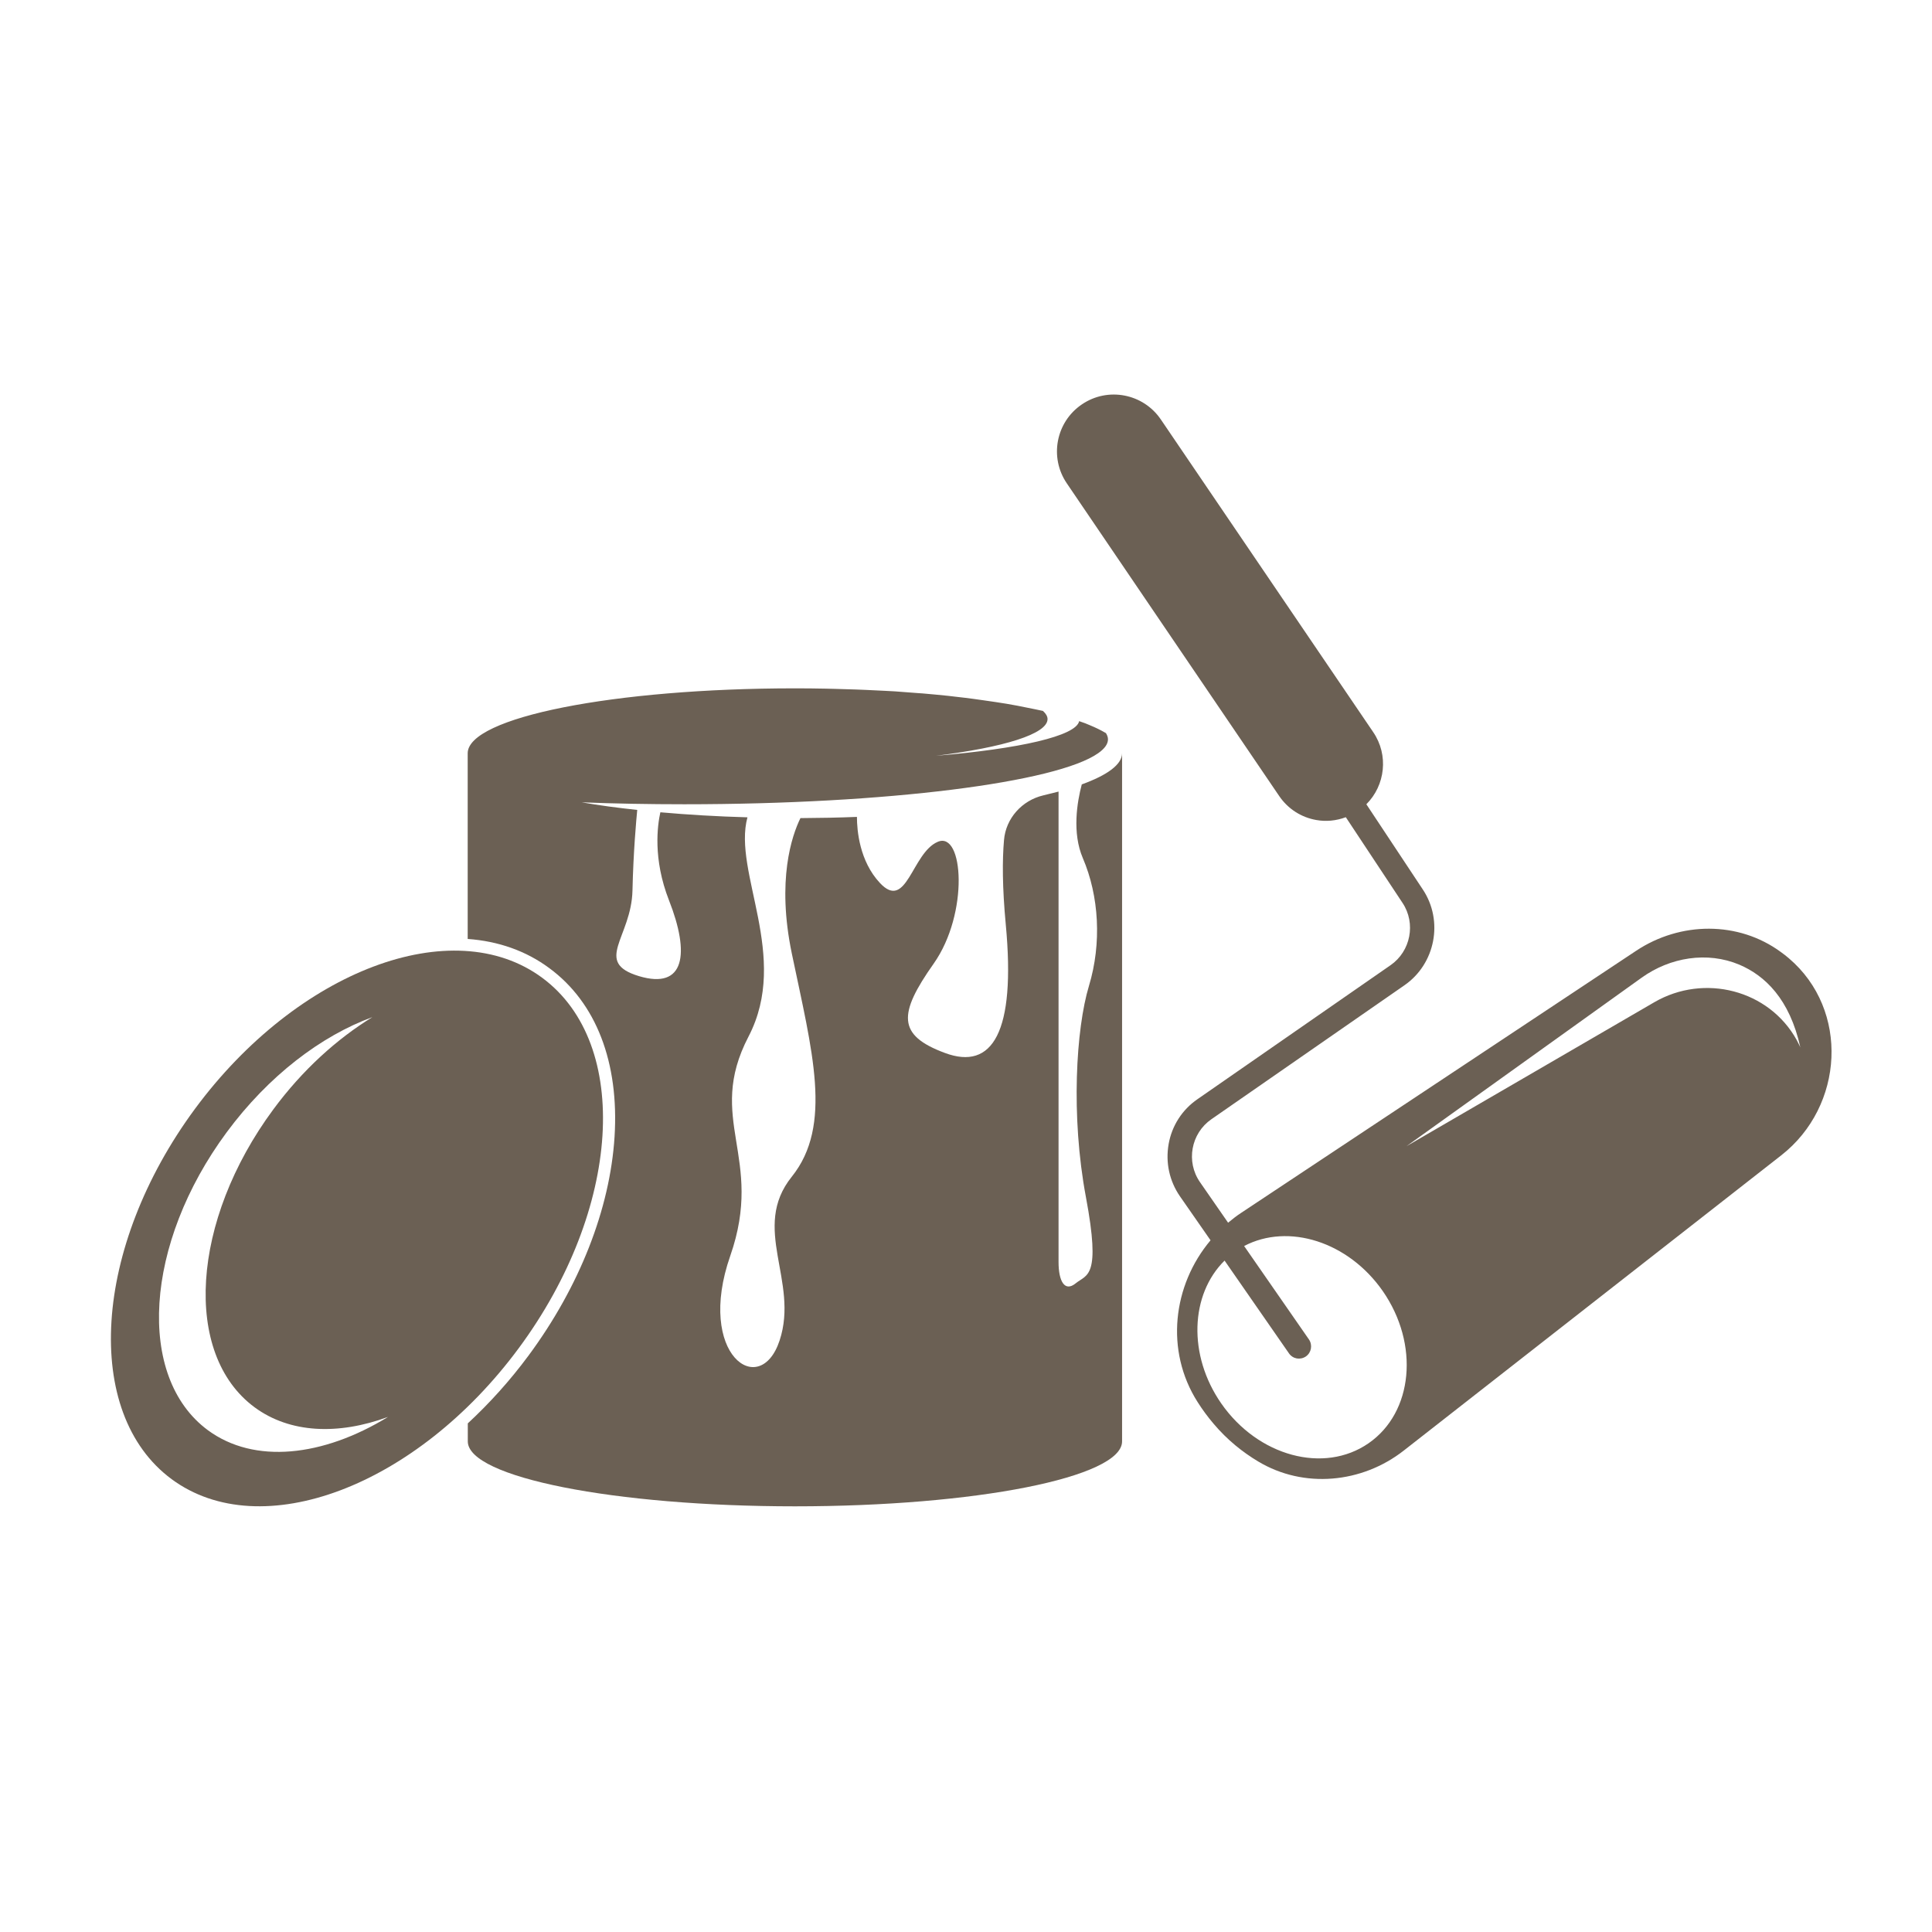 <svg xmlns="http://www.w3.org/2000/svg" xmlns:xlink="http://www.w3.org/1999/xlink" width="192" zoomAndPan="magnify" viewBox="0 0 144 144" height="192" preserveAspectRatio="xMidYMid meet" version="1.0"><rect x="-14.4" width="172.8" fill="#ffffff" y="-14.4" height="172.8" fill-opacity="1"/><rect x="-14.4" width="172.8" fill="#ffffff" y="-14.4" height="172.8" fill-opacity="1"/><path fill="#6b6054" d="M 12.789 110.246 C 19.453 115.168 31.035 110.805 38.668 100.48 C 46.301 90.164 47.078 77.805 40.414 72.879 C 33.75 67.953 22.168 72.32 14.539 82.637 C 6.914 92.965 6.133 105.32 12.789 110.246 Z M 16.898 84.391 C 20.012 80.18 23.941 77.207 27.754 75.812 C 25.113 77.434 22.539 79.754 20.375 82.684 C 14.238 90.984 13.609 100.922 18.969 104.887 C 21.609 106.836 25.215 106.973 28.922 105.609 C 24.074 108.578 18.953 109.152 15.488 106.594 C 10.133 102.629 10.762 92.691 16.898 84.391 Z M 16.898 84.391 " fill-opacity="1" fill-rule="nonzero"/><path fill="#6b6054" d="M 39.398 101.031 C 43.191 95.902 45.465 90.109 45.805 84.727 C 46.152 79.195 44.438 74.734 40.949 72.164 C 39.211 70.871 37.141 70.148 34.859 69.984 L 34.859 56.145 C 34.859 53.469 45.773 51.305 59.242 51.305 C 60.016 51.305 60.777 51.312 61.531 51.328 C 61.762 51.336 61.988 51.336 62.219 51.344 C 62.746 51.359 63.266 51.375 63.777 51.391 C 64.035 51.398 64.293 51.414 64.547 51.422 C 65.035 51.445 65.516 51.469 65.996 51.492 C 66.238 51.508 66.48 51.516 66.719 51.531 C 67.293 51.574 67.859 51.613 68.418 51.66 C 68.535 51.668 68.652 51.676 68.773 51.684 C 69.418 51.738 70.047 51.801 70.66 51.863 C 70.91 51.887 71.148 51.918 71.398 51.949 C 71.77 51.988 72.133 52.035 72.492 52.082 C 72.77 52.125 73.035 52.156 73.297 52.195 C 73.609 52.242 73.918 52.281 74.215 52.328 C 74.484 52.367 74.75 52.414 75.012 52.453 C 75.293 52.5 75.57 52.555 75.844 52.602 C 76.293 52.691 76.727 52.777 77.145 52.863 C 77.34 52.902 77.543 52.949 77.734 52.988 C 77.953 53.184 78.078 53.391 78.078 53.594 C 78.078 54.711 74.805 55.703 69.762 56.332 C 75.98 55.812 80.211 54.859 80.434 53.75 C 80.59 53.809 80.746 53.863 80.887 53.91 C 81.008 53.957 81.117 54.004 81.227 54.051 C 81.66 54.23 82.039 54.414 82.359 54.602 C 82.383 54.617 82.406 54.625 82.43 54.641 C 82.523 54.789 82.582 54.949 82.582 55.105 C 82.582 55.461 82.328 55.805 81.855 56.137 C 78.773 58.316 66.137 59.945 51.004 59.945 C 48.371 59.945 45.805 59.898 43.359 59.801 C 44.625 60.023 46.023 60.211 47.496 60.367 C 47.426 61.094 47.207 63.461 47.141 66.371 C 47.062 69.875 44.191 71.715 47.621 72.754 C 51.055 73.785 51.43 71.086 49.863 67.105 C 48.645 63.996 49.008 61.5 49.219 60.543 C 51.25 60.723 53.43 60.855 55.711 60.918 C 54.594 65.004 58.906 71.281 55.789 77.262 C 52.562 83.461 57 86.238 54.43 93.602 C 51.855 100.969 56.648 104.344 58.109 99.906 C 59.574 95.469 55.938 91.535 59.016 87.703 C 62.09 83.871 60.527 78.324 59.016 71.062 C 57.883 65.609 59.016 62.289 59.66 60.977 C 61.102 60.969 62.5 60.941 63.871 60.887 C 63.871 61.91 64.066 64.184 65.578 65.805 C 67.582 67.961 67.961 63.57 69.891 62.746 C 71.816 61.91 72.234 68.078 69.59 71.824 C 66.945 75.57 66.867 77.16 70.426 78.48 C 73.98 79.805 75.719 76.93 74.965 68.914 C 74.703 66.129 74.703 64.09 74.832 62.621 C 74.965 60.992 76.176 59.652 77.766 59.281 C 78.16 59.188 78.535 59.094 78.898 59 C 78.898 64.129 78.898 92.754 78.898 94.059 C 78.898 95.5 79.355 96.324 80.18 95.648 C 81.016 94.965 82.07 95.27 80.938 89.223 C 79.801 83.172 80.203 76.664 81.164 73.484 C 82.125 70.305 81.918 66.781 80.707 63.957 C 79.898 62.07 80.281 59.777 80.629 58.465 C 82.539 57.773 83.633 56.977 83.633 56.137 L 83.633 107.434 C 83.633 110.109 72.723 112.273 59.25 112.273 C 45.789 112.273 34.867 110.109 34.867 107.434 L 34.867 106.09 C 36.473 104.602 38.008 102.91 39.398 101.031 Z M 39.398 101.031 " fill-opacity="1" fill-rule="nonzero"/><path fill="#6b6054" d="M 87.945 89.164 L 90.227 92.445 C 87.41 95.789 86.82 100.668 89.262 104.5 C 89.605 105.043 90.008 105.594 90.457 106.121 C 91.473 107.324 92.621 108.238 93.777 108.93 C 97.176 110.969 101.512 110.559 104.633 108.113 L 132.762 86.113 C 137.453 82.445 137.859 75.277 133.328 71.422 C 133.141 71.258 132.941 71.109 132.738 70.961 C 129.566 68.629 125.234 68.684 121.953 70.863 L 92.492 90.41 C 92.156 90.629 91.84 90.883 91.535 91.133 L 89.441 88.113 C 88.379 86.586 88.766 84.477 90.289 83.422 L 104.688 73.43 C 106.988 71.832 107.602 68.637 106.051 66.301 L 101.84 59.945 C 103.25 58.535 103.516 56.277 102.352 54.57 L 86.523 31.266 C 85.207 29.328 82.57 28.824 80.637 30.141 C 78.699 31.453 78.199 34.09 79.512 36.023 L 95.344 59.332 C 96.012 60.312 97.012 60.926 98.098 61.117 C 98.828 61.25 99.582 61.18 100.309 60.91 L 104.539 67.301 C 105.547 68.82 105.145 70.895 103.652 71.934 L 89.254 81.926 C 88.109 82.715 87.348 83.902 87.105 85.262 C 86.859 86.648 87.16 88.023 87.945 89.164 Z M 123.312 74.695 L 104.832 85.43 L 122.359 72.871 C 124.477 71.352 127.246 70.895 129.641 71.902 C 131.535 72.707 133.391 74.445 134.188 78.07 C 134.188 78.07 134.102 77.859 133.918 77.52 C 131.844 73.77 127.02 72.547 123.312 74.695 Z M 91.273 93.957 L 96.074 100.875 C 96.215 101.078 96.43 101.211 96.656 101.25 C 96.883 101.289 97.129 101.242 97.332 101.102 C 97.742 100.82 97.844 100.25 97.562 99.836 L 92.73 92.871 C 96.02 91.141 100.496 92.535 103.07 96.238 C 105.805 100.188 105.336 105.266 102.008 107.57 C 98.68 109.875 93.762 108.543 91.023 104.602 C 88.527 101.008 88.711 96.484 91.273 93.957 Z M 91.273 93.957 " fill-opacity="1" fill-rule="nonzero"/></svg>